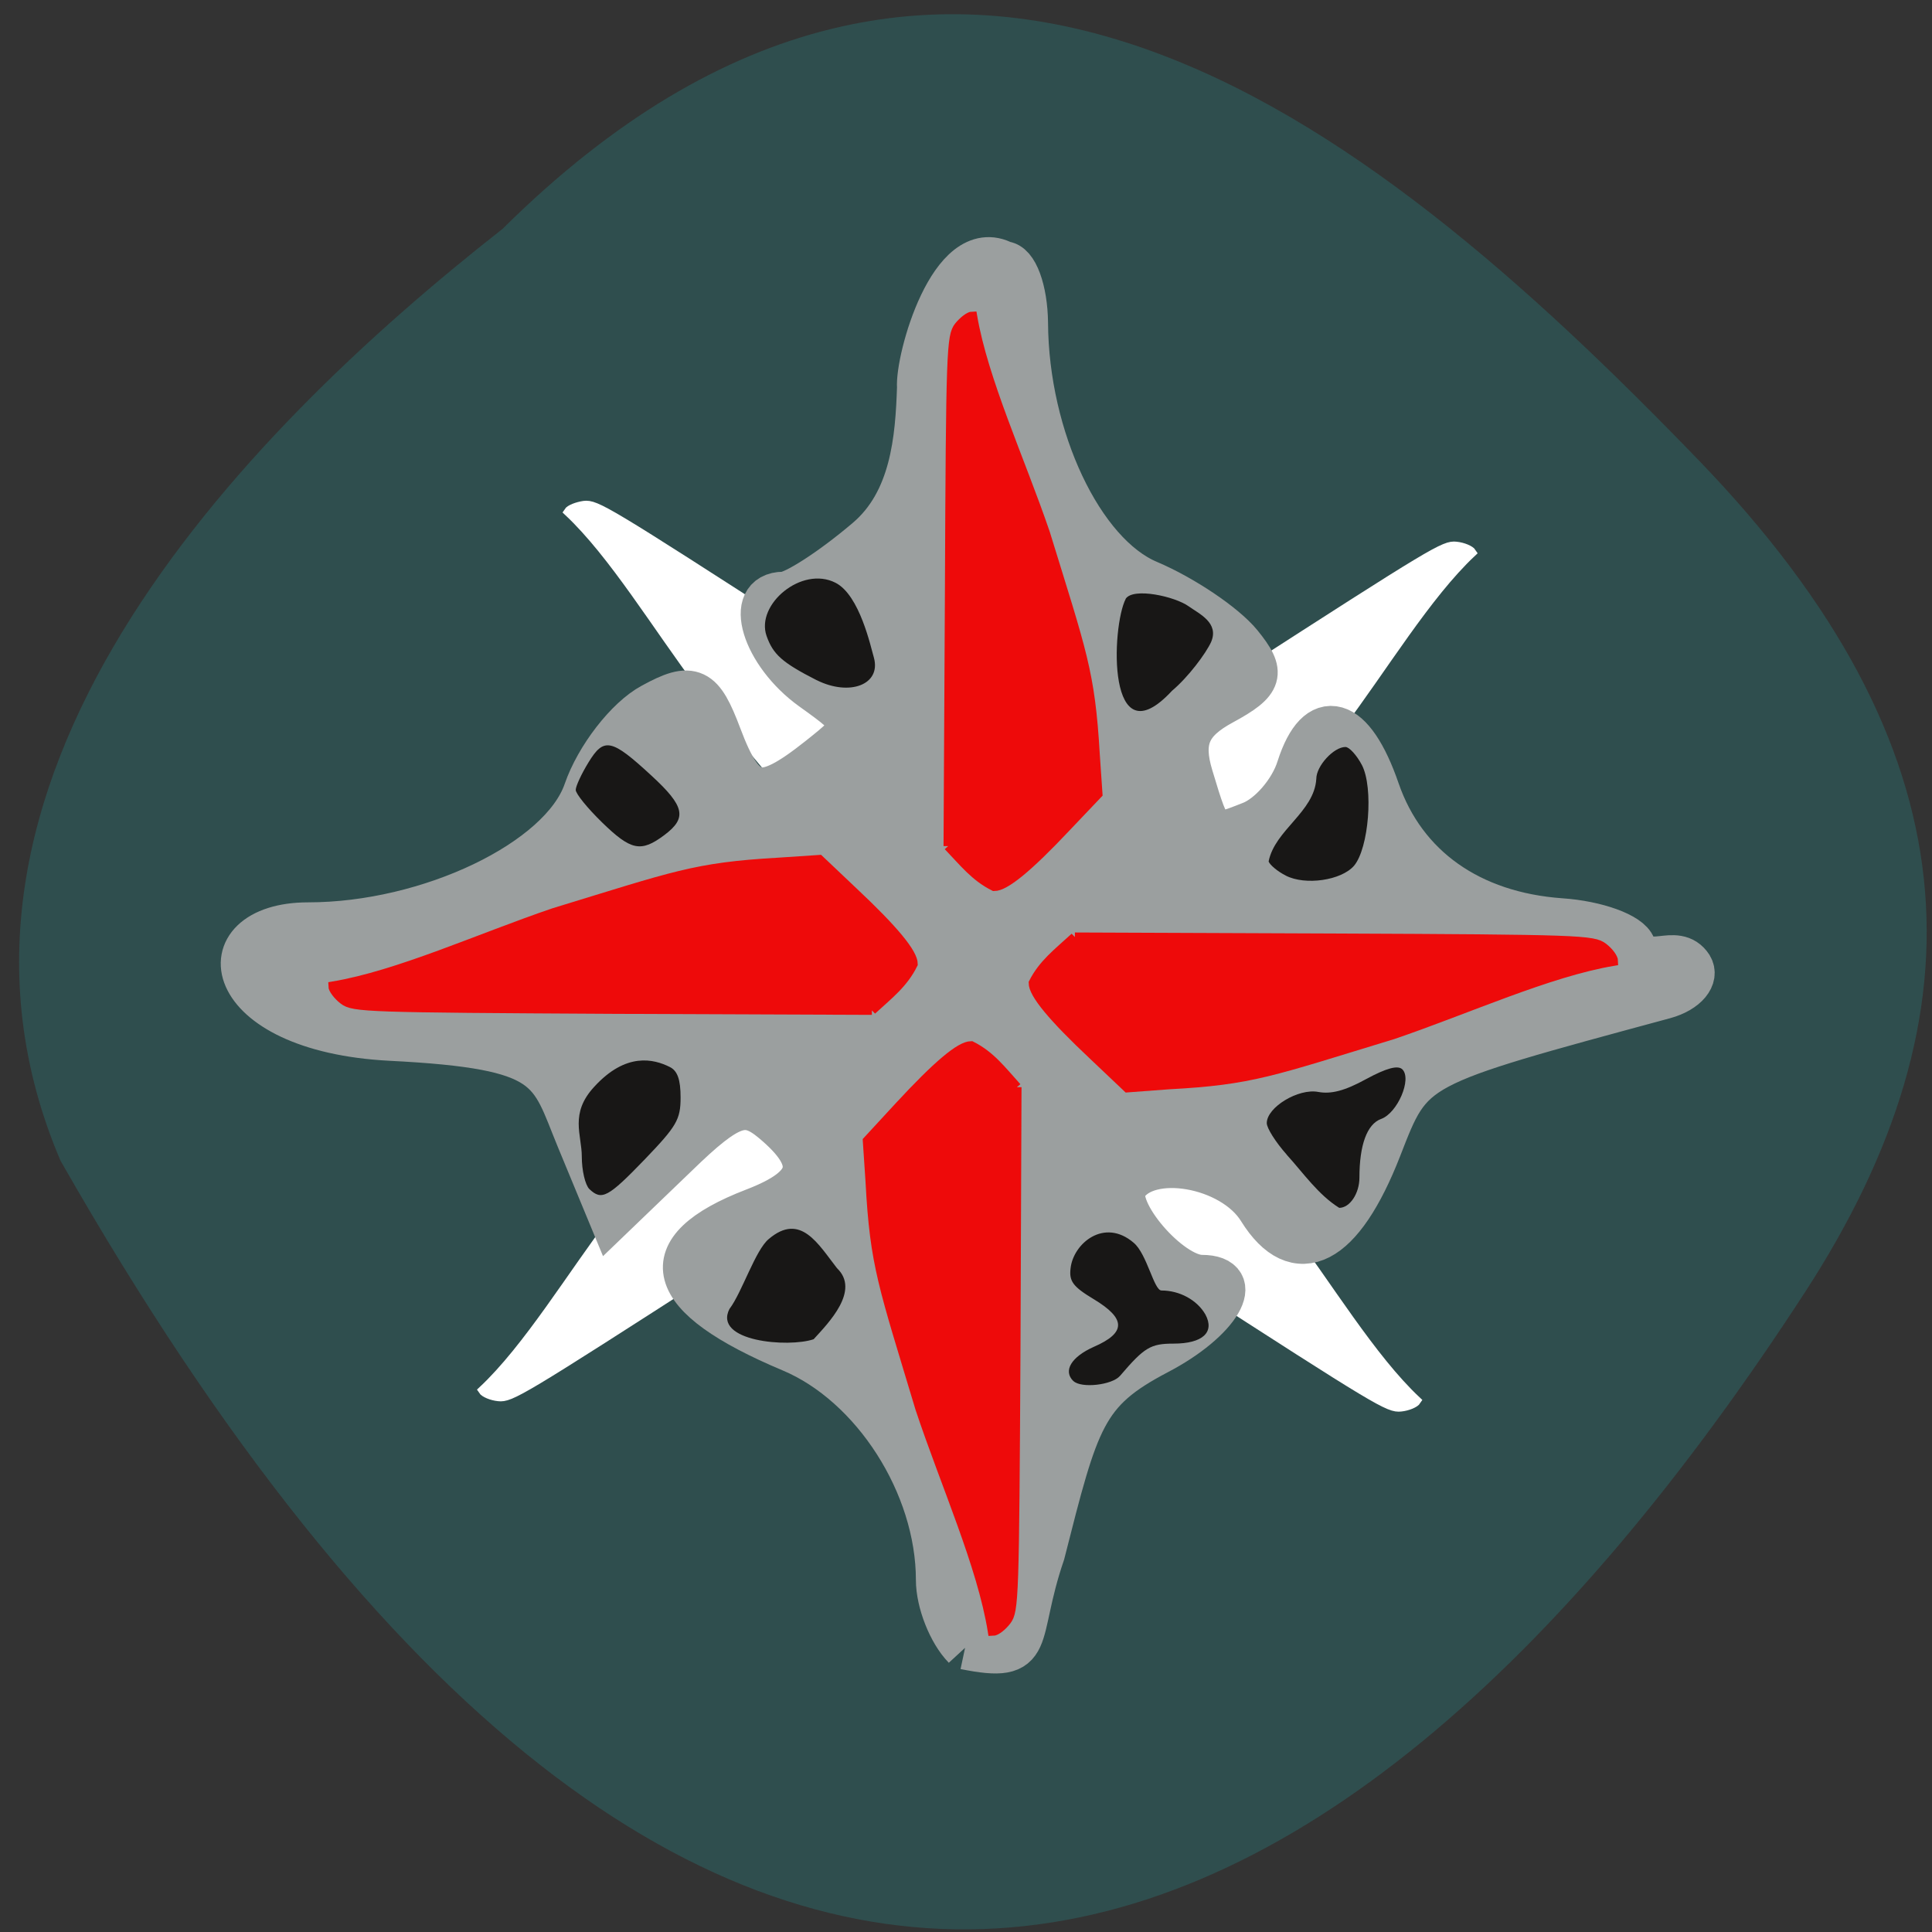 <svg xmlns="http://www.w3.org/2000/svg" viewBox="0 0 22 22"><rect x="0" y="0" width="22" height="22" fill="#333333" stroke="none"/><path d="m 5.727 2.602 c 5.078 -5.03 9.77 -1.348 13.625 2.648 c 3.137 3.254 3.277 6.273 1.199 9.469 c -5.43 8.355 -12.48 11.453 -19.863 -1.504 c -1.82 -4.273 2.02 -8.246 5.04 -10.613" fill="#2f4e4e"/><g transform="matrix(0.067 0 0 0.065 2.041 2.86)"><g fill="#fff" stroke="#fff" stroke-width="1.529"><path d="m 125.48 155.11 l -34.56 22.949 c -32.867 21.808 -34.618 22.889 -36.661 22.649 c -1.168 -0.12 -2.393 -0.661 -2.685 -1.141 c 7.706 -7.45 15.06 -20.13 22.651 -30.459 c 12.785 -16.341 14.594 -19.345 25.22 -27.515 c 16.404 -8.952 27.496 6.068 26.04 13.517"/><path d="m 140.02 90.17 l -34.56 -22.949 c -32.867 -21.868 -34.618 -22.949 -36.661 -22.709 c -1.168 0.18 -2.393 0.661 -2.685 1.141 c 7.706 7.45 15.06 20.13 22.651 30.519 c 12.785 16.341 14.594 19.345 25.278 27.455 c 16.346 9.01 27.438 -6.01 25.978 -13.457"/><path d="m 145.8 97.32 l 34.56 -22.949 c 32.925 -21.868 34.676 -22.949 36.661 -22.709 c 1.168 0.12 2.393 0.661 2.685 1.141 c -7.706 7.45 -15.06 20.13 -22.651 30.519 c -12.726 16.281 -14.536 19.285 -25.22 27.455 c -16.346 8.952 -27.496 -6.068 -26.04 -13.457"/><path d="m 136.4 156.86 l 34.56 22.949 c 32.867 21.868 34.618 22.949 36.661 22.709 c 1.168 -0.12 2.393 -0.661 2.685 -1.141 c -7.706 -7.45 -15.06 -20.13 -22.651 -30.519 c -12.785 -16.281 -14.536 -19.285 -25.22 -27.455 c -16.346 -8.952 -27.496 6.068 -26.04 13.457"/></g><path d="m 133.54 244.69 c -2.51 -2.643 -4.553 -7.99 -4.553 -11.895 c 0 -16.581 -10.917 -34.12 -24.927 -40.19 c -21.775 -9.432 -23.877 -17.723 -6.305 -24.692 c 10.333 -4.085 11.267 -8.471 3.269 -15.38 c -4.787 -4.145 -7.531 -3.184 -16.638 5.948 l -10.975 10.874 l -5.546 -13.818 c -4.845 -12.08 -4.03 -16.04 -31.933 -17.482 c -29.13 -1.562 -31.641 -20.19 -14.01 -20.19 c 20.607 0 43.08 -11.11 47.17 -23.31 c 1.985 -5.948 7.122 -12.796 11.384 -15.14 c 6.713 -3.785 8.231 -3 11.325 5.467 c 4.145 11.355 7.06 12.02 16.988 3.905 c 7.06 -5.767 7.06 -6.01 -1.168 -12.08 c -8.29 -6.128 -11.442 -16.762 -4.904 -16.762 c 1.868 0 8.29 -4.265 14.244 -9.492 c 7.706 -6.729 8.523 -17.603 8.815 -26.554 c -0.35 -4.986 5.546 -26.734 14.303 -21.868 c 2.043 0 3.736 4.746 3.795 10.574 c 0.117 20.07 9.399 40.37 20.783 45.3 c 5.896 2.583 12.902 7.45 15.587 10.814 c 4.145 5.227 3.678 6.789 -2.977 10.514 c -5.838 3.244 -7.18 6.488 -5.312 12.796 c 3.211 10.994 3.211 10.994 10.158 8.171 c 3.269 -1.262 6.947 -5.647 8.173 -9.733 c 3.328 -10.694 9.05 -9.01 13.369 3.965 c 4.495 13.397 15.704 21.568 31.12 22.709 c 6.071 0.421 11.676 2.523 12.376 4.626 c 2.51 4.626 7.18 -0.481 9.691 3.484 c 1.168 1.983 -0.817 4.446 -4.437 5.467 c -43.492 12.136 -42.908 11.835 -48.45 26.494 c -6.48 17.12 -14.01 21.09 -20.257 10.754 c -4.67 -7.81 -19.21 -10.393 -23 -4.085 c -2.277 3.905 7.531 15.74 13.08 15.74 c 7.356 0 2.919 7.81 -7.589 13.457 c -12.551 6.789 -13.602 11.415 -19.44 35.09 c -4.962 14.959 -0.992 19.04 -13.193 16.521" fill="#9b9f9f" stroke="#9b9f9f" stroke-width="7.572"/></g><path d="m 12.223 15.727 c -0.121 -0.117 -0.023 -0.277 0.234 -0.391 c 0.367 -0.16 0.367 -0.32 -0.004 -0.543 c -0.234 -0.141 -0.281 -0.203 -0.262 -0.352 c 0.031 -0.281 0.383 -0.578 0.719 -0.289 c 0.152 0.129 0.23 0.543 0.316 0.543 c 0.207 0 0.406 0.109 0.5 0.273 c 0.109 0.203 -0.031 0.332 -0.363 0.332 c -0.262 0 -0.332 0.043 -0.609 0.367 c -0.09 0.105 -0.441 0.145 -0.531 0.059 m -3.914 -0.824 c 0.141 -0.188 0.293 -0.668 0.445 -0.793 c 0.363 -0.309 0.566 0.063 0.777 0.332 c 0.266 0.254 -0.094 0.621 -0.266 0.809 c -0.285 0.098 -1.152 0.027 -0.957 -0.348 m 6.344 -1.754 c -0.125 -0.141 -0.227 -0.301 -0.227 -0.359 c 0 -0.18 0.359 -0.398 0.586 -0.355 c 0.145 0.027 0.301 -0.012 0.543 -0.145 c 0.238 -0.129 0.363 -0.16 0.414 -0.113 c 0.113 0.109 -0.055 0.5 -0.242 0.566 c -0.16 0.059 -0.246 0.297 -0.246 0.668 c 0 0.18 -0.109 0.344 -0.23 0.344 c -0.238 -0.148 -0.41 -0.398 -0.598 -0.605 m -7.941 0.391 c -0.047 -0.047 -0.086 -0.211 -0.086 -0.371 c 0 -0.246 -0.141 -0.488 0.141 -0.793 c 0.363 -0.398 0.68 -0.316 0.859 -0.227 c 0.09 0.043 0.125 0.145 0.125 0.348 c 0 0.254 -0.047 0.328 -0.406 0.703 c -0.422 0.438 -0.492 0.473 -0.633 0.34 m 7.93 -3.57 c -0.094 -0.047 -0.18 -0.121 -0.195 -0.16 c 0.07 -0.359 0.52 -0.563 0.543 -0.941 c 0 -0.148 0.199 -0.363 0.332 -0.363 c 0.043 0 0.129 0.094 0.188 0.207 c 0.133 0.258 0.078 0.945 -0.09 1.145 c -0.145 0.168 -0.555 0.227 -0.777 0.113 m -7.789 -0.609 c -0.164 -0.16 -0.297 -0.324 -0.297 -0.367 c 0 -0.043 0.066 -0.184 0.145 -0.313 c 0.176 -0.289 0.262 -0.27 0.715 0.148 c 0.383 0.352 0.41 0.484 0.148 0.68 c -0.266 0.199 -0.379 0.176 -0.711 -0.148 m 5.965 -2.543 c 0.086 -0.133 0.563 -0.027 0.719 0.086 c 0.121 0.086 0.348 0.188 0.254 0.406 c -0.059 0.129 -0.258 0.398 -0.445 0.555 c -0.746 0.805 -0.691 -0.73 -0.527 -1.047 m -3.52 0.926 c -0.391 -0.199 -0.496 -0.293 -0.57 -0.504 c -0.125 -0.359 0.402 -0.801 0.785 -0.605 c 0.277 0.141 0.402 0.734 0.438 0.855 c 0.082 0.305 -0.277 0.441 -0.652 0.254" fill="#181716"/><g fill="#ee0a0a" stroke="#ee0a0a" transform="matrix(0.067 0 0 0.065 2.041 2.86)"><path d="m 130.68 104.23 l 0.234 -44.637 c 0.175 -42.475 0.292 -44.697 1.576 -46.44 c 0.759 -0.961 1.81 -1.802 2.335 -1.802 c 1.868 11.295 8.115 25.17 12.376 38.03 c 6.246 20.907 7.648 24.271 8.465 38.69 l 0.467 7.03 l -5.429 5.888 c -6.422 7.03 -10.333 10.333 -12.201 10.333 c -3.269 -1.682 -5.137 -4.205 -7.823 -7.089" stroke-width="1.563"/><g stroke-width="1.583"><path d="m 142.36 146.46 l -0.175 45.839 c -0.234 43.616 -0.292 45.899 -1.576 47.641 c -0.759 1.021 -1.81 1.862 -2.393 1.862 c -1.81 -11.595 -8.06 -25.833 -12.318 -39.05 c -6.246 -21.448 -7.706 -24.932 -8.465 -39.711 l -0.467 -7.209 l 5.429 -6.068 c 6.422 -7.149 10.333 -10.574 12.201 -10.574 c 3.269 1.682 5.137 4.265 7.764 7.269"/><path d="m 152.22 120.15 l 44.02 0.18 c 41.915 0.18 44.08 0.3 45.768 1.622 c 0.992 0.781 1.751 1.862 1.751 2.463 c -11.09 1.922 -24.811 8.411 -37.479 12.857 c -20.666 6.488 -23.935 7.99 -38.12 8.771 l -7.01 0.541 l -5.779 -5.647 c -6.947 -6.729 -10.216 -10.814 -10.216 -12.736 c 1.635 -3.364 4.145 -5.287 7.06 -8.05"/><path d="m 117.72 133 l -44.02 -0.18 c -41.915 -0.24 -44.08 -0.3 -45.768 -1.622 c -0.992 -0.781 -1.81 -1.922 -1.81 -2.463 c 11.15 -1.922 24.869 -8.411 37.537 -12.857 c 20.607 -6.488 23.935 -7.99 38.12 -8.831 l 7.01 -0.481 l 5.779 5.647 c 6.889 6.669 10.158 10.754 10.158 12.676 c -1.635 3.424 -4.086 5.347 -7.01 8.11"/></g></g></svg>